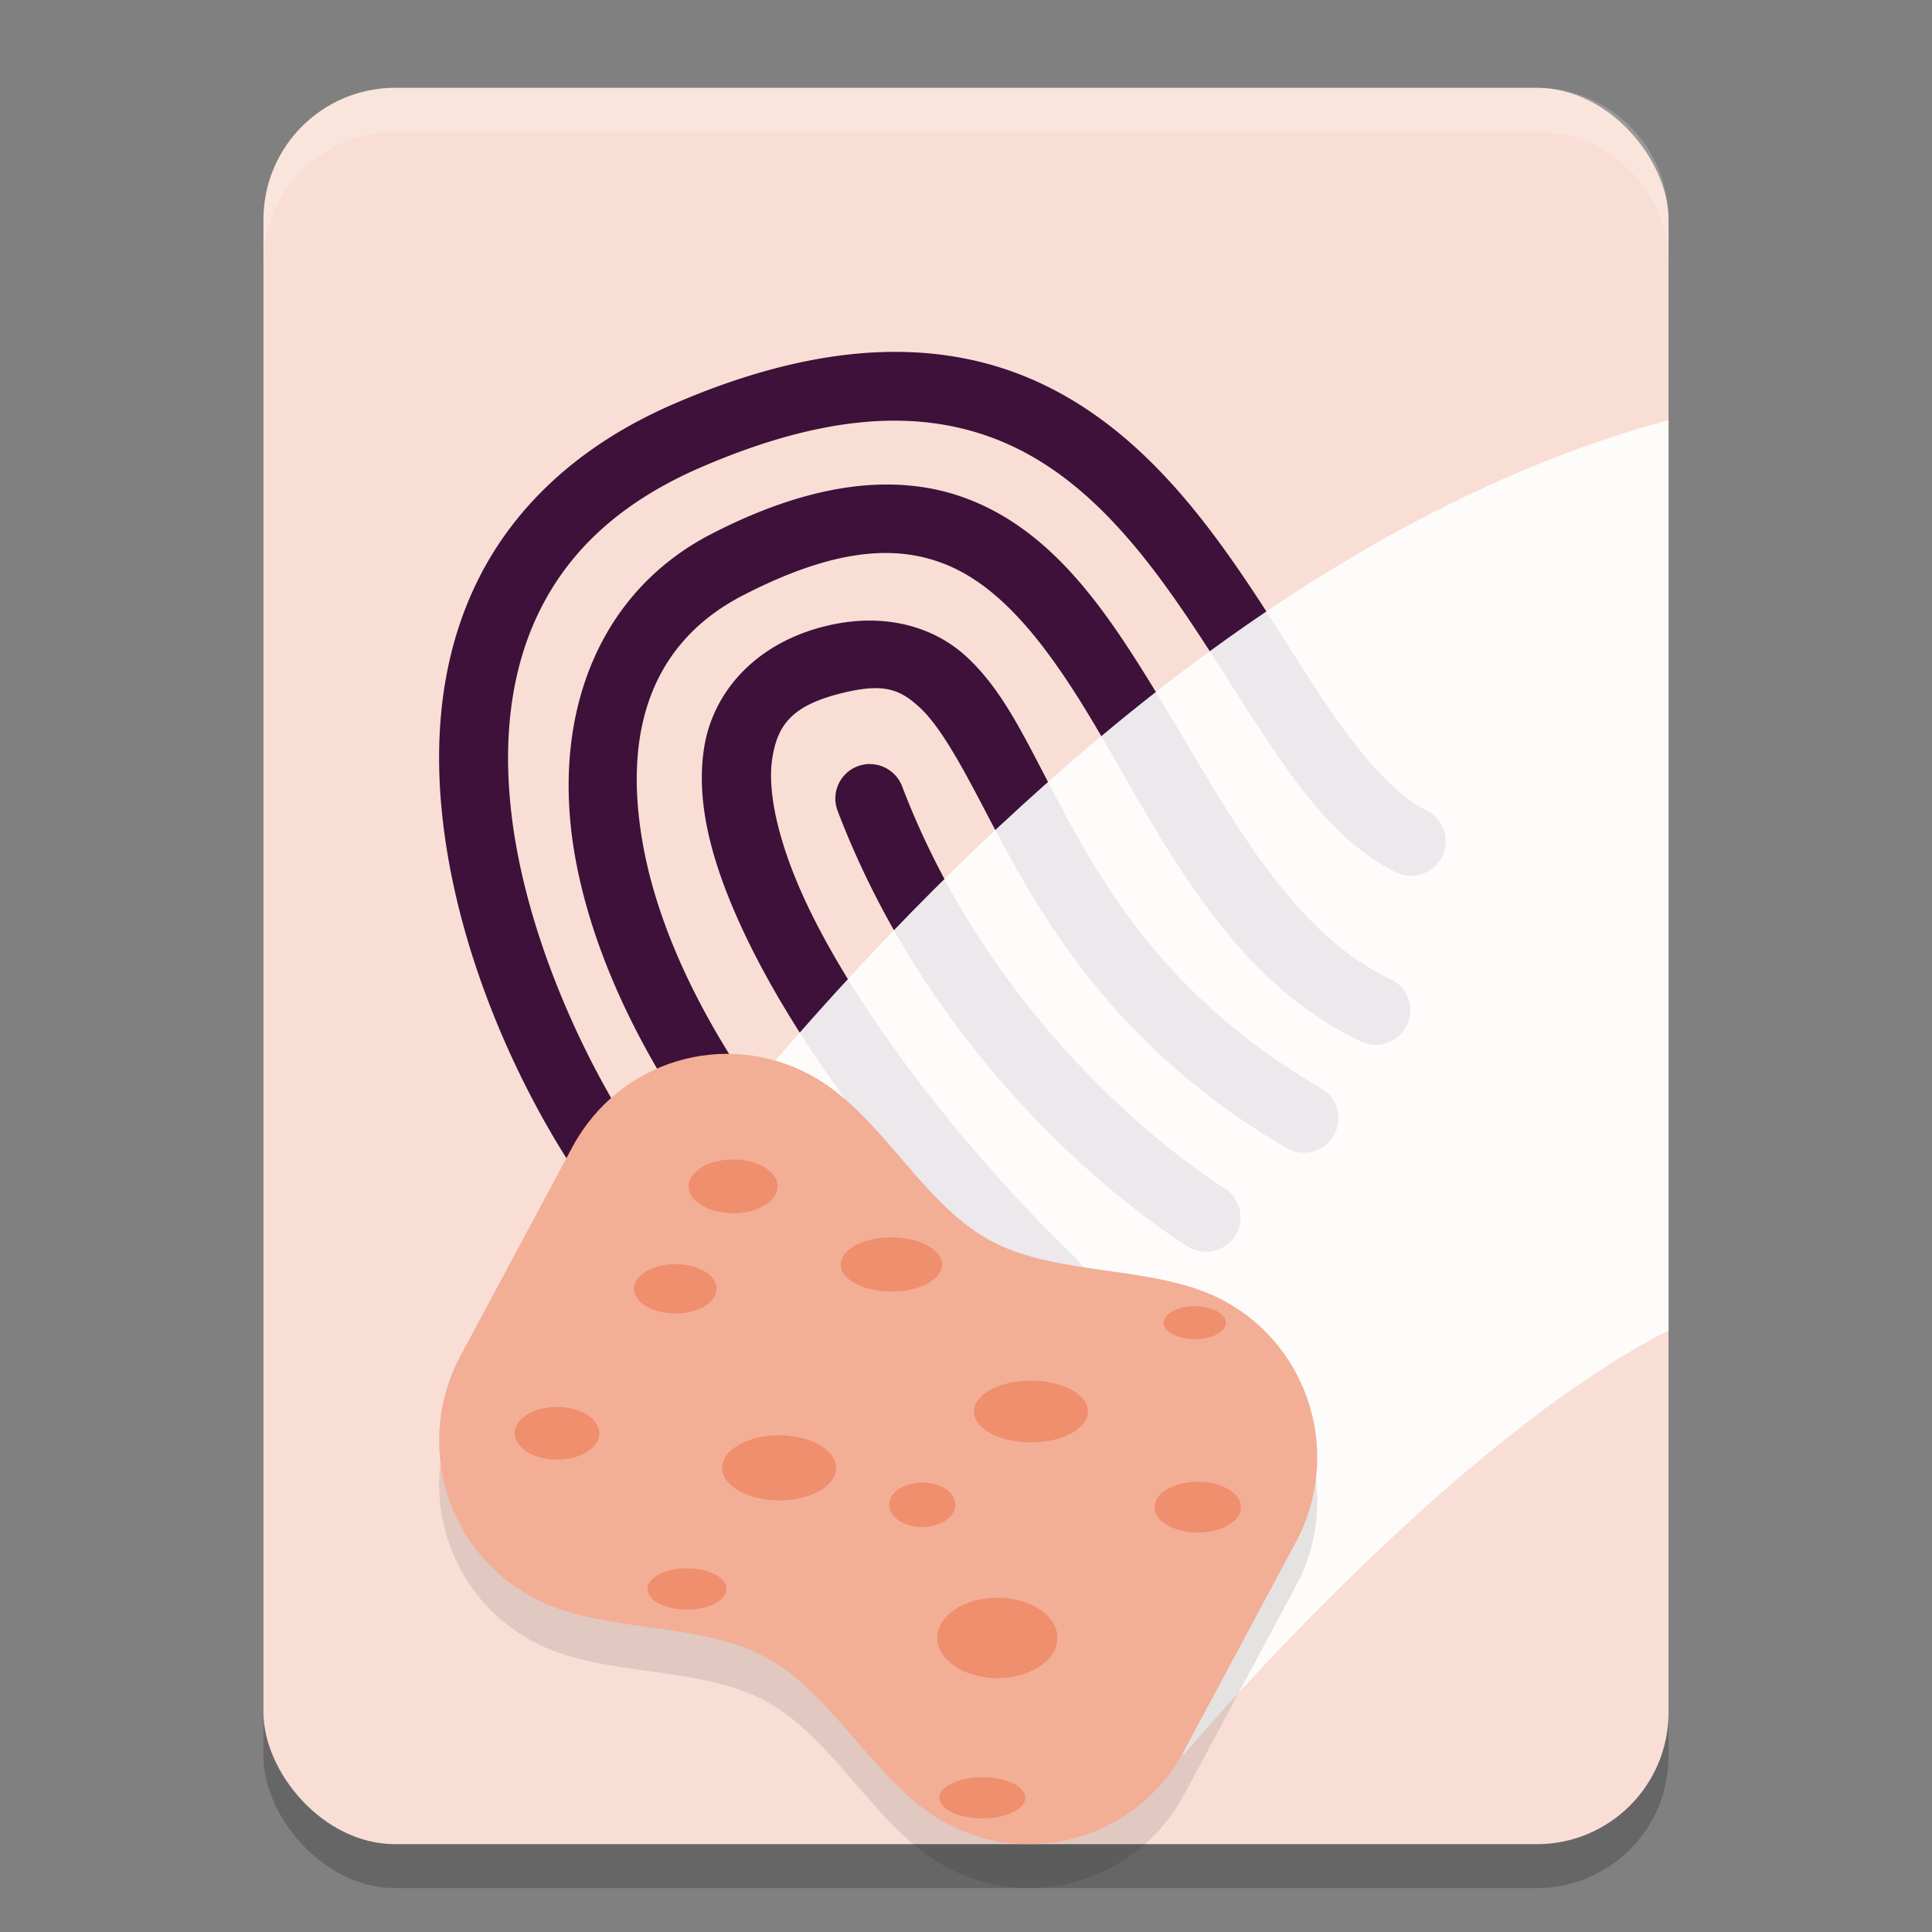 <svg xmlns="http://www.w3.org/2000/svg" width="22" height="22" version="1.1">
 <rect width="100%" height="100%" fill="#808080" stroke="none"/>
 <rect style="opacity:0.2" width="16" height="20" x="3" y="1.5" rx="1.5" ry="1.5"/>
 <rect style="fill:#f9ded5" width="16" height="20" x="3" y="1" rx="1.5" ry="1.5"/>
 <path style="fill:#3d1139" d="M 10.184,4.007 C 9.451,4.008 8.62,4.19 7.676,4.598 6.557,5.081 5.822,5.811 5.419,6.653 5.015,7.495 4.938,8.431 5.042,9.341 5.25,11.162 6.165,12.904 6.922,13.86 A 0.393,0.393 0 0 0 7.474,13.924 0.393,0.393 0 0 0 7.538,13.372 C 6.884,12.547 6.007,10.863 5.822,9.252 5.73,8.446 5.805,7.665 6.127,6.992 6.449,6.32 7.013,5.739 7.987,5.319 9.312,4.747 10.283,4.692 11.049,4.904 11.815,5.115 12.406,5.604 12.929,6.23 13.451,6.856 13.89,7.609 14.339,8.292 14.787,8.975 15.239,9.605 15.893,9.932 A 0.393,0.393 0 0 0 16.42,9.756 0.393,0.393 0 0 0 16.244,9.229 C 15.841,9.027 15.426,8.517 14.995,7.861 14.565,7.205 14.113,6.422 13.532,5.726 12.95,5.03 12.225,4.413 11.258,4.146 11.016,4.08 10.761,4.036 10.493,4.017 10.392,4.01 10.289,4.007 10.184,4.007 Z M 10.153,5.518 C 9.554,5.506 8.872,5.683 8.101,6.08 6.775,6.764 6.252,8.217 6.562,9.827 6.872,11.437 7.947,13.26 9.774,14.995 A 0.393,0.393 0 0 0 10.329,14.981 0.393,0.393 0 0 0 10.315,14.425 C 8.577,12.775 7.599,11.061 7.333,9.679 7.067,8.296 7.446,7.302 8.461,6.779 9.515,6.236 10.204,6.209 10.745,6.418 11.286,6.626 11.736,7.122 12.172,7.783 13.045,9.105 13.782,11.05 15.497,11.859 A 0.393,0.393 0 0 0 16.021,11.671 0.393,0.393 0 0 0 15.832,11.148 C 14.498,10.519 13.771,8.779 12.828,7.35 12.357,6.635 11.812,5.987 11.028,5.685 10.831,5.609 10.624,5.558 10.405,5.534 10.322,5.525 10.238,5.519 10.153,5.518 Z M 9.867,7.067 C 9.715,7.07 9.555,7.091 9.391,7.132 8.609,7.327 8.114,7.875 8.016,8.527 7.918,9.178 8.127,9.887 8.476,10.628 9.175,12.108 10.491,13.728 11.712,14.898 A 0.393,0.393 0 0 0 12.268,14.886 0.393,0.393 0 0 0 12.256,14.33 C 11.095,13.218 9.815,11.624 9.186,10.292 8.872,9.627 8.735,9.03 8.793,8.644 8.851,8.257 9.015,8.035 9.581,7.894 10.064,7.774 10.248,7.847 10.476,8.059 10.705,8.272 10.94,8.698 11.226,9.247 11.8,10.343 12.631,11.896 14.651,13.073 A 0.393,0.393 0 0 0 15.188,12.931 0.393,0.393 0 0 0 15.047,12.394 C 13.201,11.318 12.494,9.975 11.923,8.883 11.637,8.337 11.4,7.845 11.012,7.484 10.721,7.213 10.325,7.059 9.867,7.067 Z M 9.91,8.7 A 0.393,0.393 0 0 0 9.765,8.726 0.393,0.393 0 0 0 9.538,9.233 C 10.808,12.562 13.53,14.198 13.53,14.198 A 0.393,0.393 0 0 0 14.069,14.065 0.393,0.393 0 0 0 13.936,13.525 C 13.936,13.525 11.44,12.013 10.272,8.953 A 0.393,0.393 0 0 0 9.91,8.701 Z"/>
 <path style="opacity:0.9;fill:#ffffff" d="M 19,4.784 C 11.629,6.775 5.951,15.899 5.951,15.899 L 13.483,19.976 C 13.483,19.976 16.468,16.434 19,15.15 Z"/>
 <path style="opacity:0.1" d="M 5.244,15.938 6.517,13.563 C 7.047,12.576 8.26,12.212 9.238,12.746 10.033,13.18 10.479,14.191 11.274,14.625 12.048,15.047 13.172,14.893 13.946,15.316 14.924,15.85 15.286,17.075 14.756,18.062 L 13.483,20.437 C 12.953,21.424 11.74,21.788 10.762,21.254 9.98,20.827 9.508,19.802 8.726,19.375 7.939,18.945 6.841,19.114 6.054,18.684 5.076,18.15 4.714,16.925 5.244,15.938 Z"/>
 <path style="fill:#f3ae96" d="M 5.244,15.438 6.517,13.063 C 7.047,12.076 8.26,11.712 9.238,12.246 10.033,12.68 10.479,13.691 11.274,14.125 12.048,14.547 13.172,14.393 13.946,14.816 14.924,15.35 15.286,16.575 14.756,17.562 L 13.483,19.937 C 12.953,20.924 11.74,21.288 10.762,20.754 9.98,20.327 9.508,19.302 8.726,18.875 7.939,18.445 6.841,18.614 6.054,18.184 5.076,17.65 4.714,16.425 5.244,15.438 Z"/>
 <ellipse style="fill:#ef8f6e" cx="7.69" cy="14.676" rx=".47" ry=".281"/>
 <ellipse style="fill:#ef8f6e" cx="10.15" cy="14.399" rx=".577" ry=".309"/>
 <ellipse style="fill:#ef8f6e" cx="8.873" cy="16.715" rx=".649" ry=".371"/>
 <ellipse style="fill:#ef8f6e" cx="11.74" cy="16.073" rx=".649" ry=".352"/>
 <ellipse style="fill:#ef8f6e" cx="6.343" cy="16.321" rx=".482" ry=".3"/>
 <ellipse style="fill:#ef8f6e" cx="8.348" cy="13.509" rx=".507" ry=".306"/>
 <ellipse style="fill:#ef8f6e" cx="11.357" cy="18.651" rx=".684" ry=".458"/>
 <ellipse style="fill:#ef8f6e" cx="10.502" cy="17.135" rx=".377" ry=".253"/>
 <ellipse style="fill:#ef8f6e" cx="13.639" cy="17.162" rx=".492" ry=".289"/>
 <ellipse style="fill:#ef8f6e" cx="7.823" cy="18.094" rx=".45" ry=".235"/>
 <ellipse style="fill:#ef8f6e" cx="13.605" cy="15.062" rx=".354" ry=".188"/>
 <ellipse style="fill:#ef8f6e" cx="11.186" cy="20.472" rx=".489" ry=".234"/>
 <path style="opacity:0.2;fill:#ffffff" d="M 4.5,1 C 3.669,1 3,1.669 3,2.5 V 3 C 3,2.169 3.669,1.5 4.5,1.5 H 17.5 C 18.331,1.5 19,2.169 19,3 V 2.5 C 19,1.669 18.331,1 17.5,1 Z"/>
</svg>

